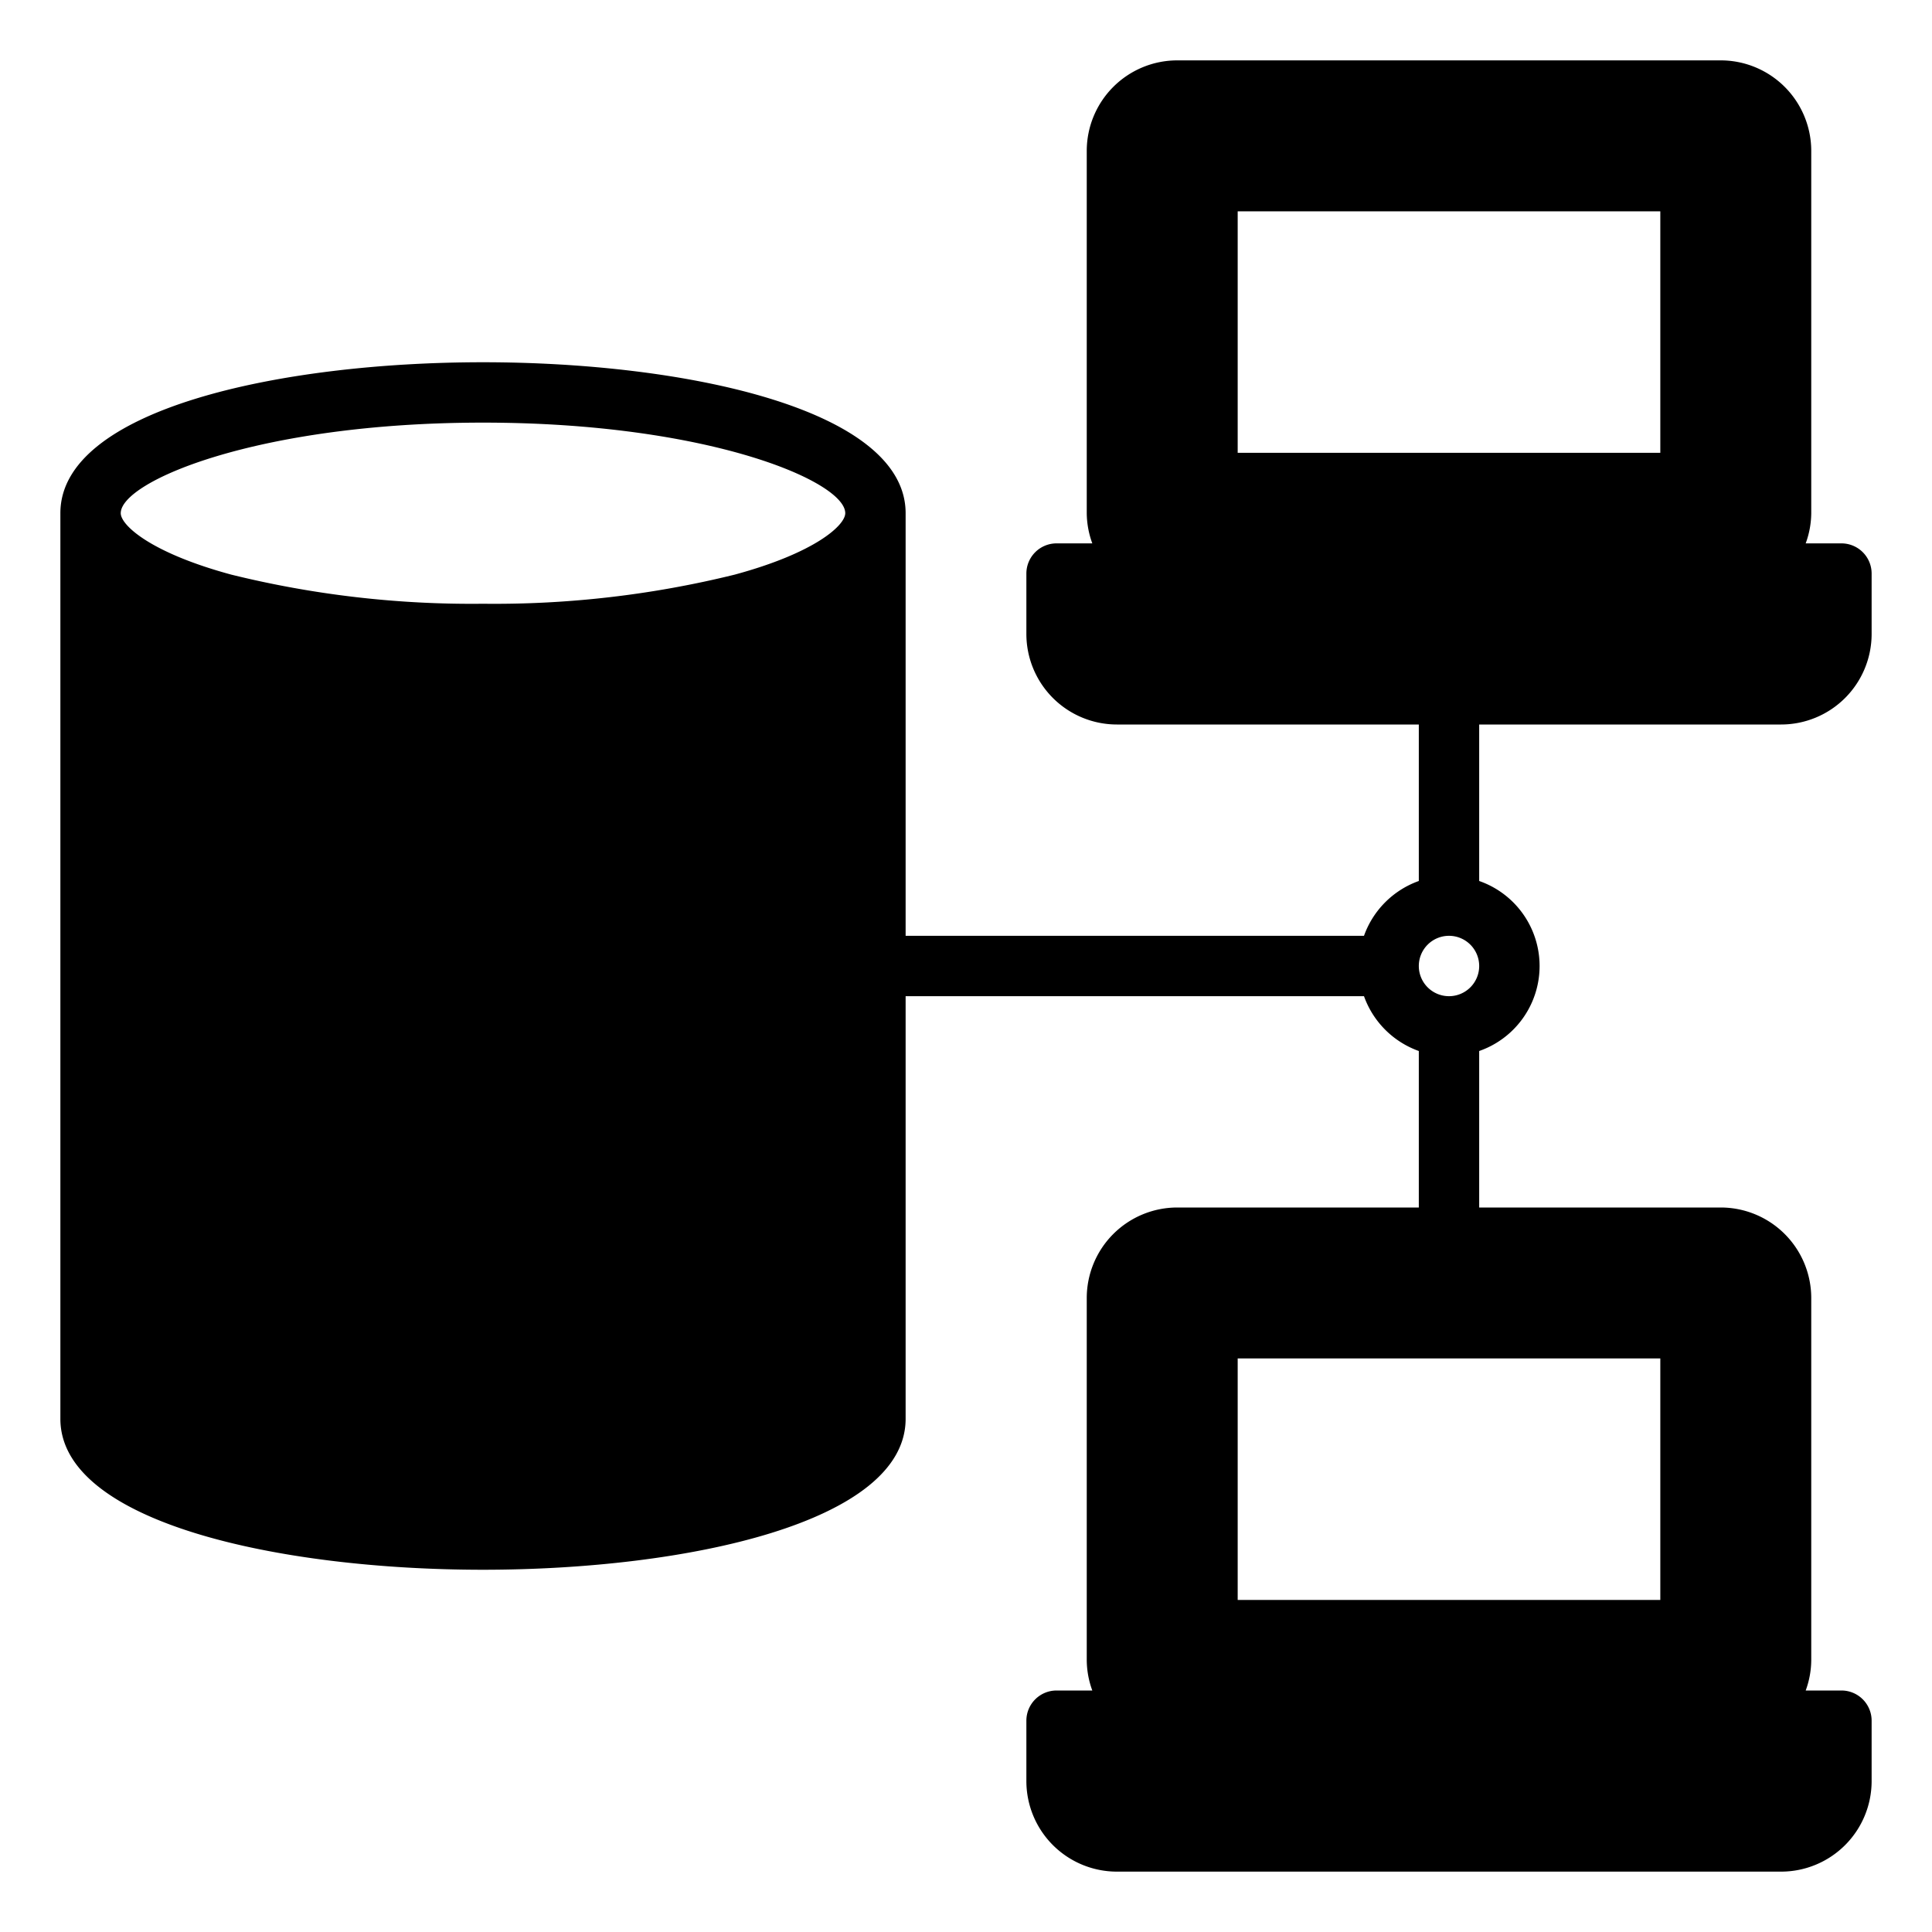 <svg height="512" viewBox="0 0 64 64" width="512" xmlns="http://www.w3.org/2000/svg"><g id="Database"><g class="product-icon-9bc9ff"><path d="m16 33c-7.18 0-13-1.79-13-4v6c0 2.21 5.82 4 13 4s13-1.79 13-4v-6c0 2.21-5.82 4-13 4z"/><path d="m16 27c7.18 0 13-1.79 13-4v-6c0 1.19-1.7 2.27-4.4 3a34.028 34.028 0 0 1 -8.6 1 34.028 34.028 0 0 1 -8.6-1c-2.7-.73-4.4-1.81-4.4-3v6c0 2.21 5.82 4 13 4z"/><path d="m16 39c-7.18 0-13-1.79-13-4v6c0 2.21 5.82 4 13 4s13-1.79 13-4v-6c0 2.21-5.82 4-13 4z"/><path d="m16 45c-7.18 0-13-1.79-13-4v6c0 2.21 5.82 4 13 4s13-1.79 13-4v-6c0 2.21-5.82 4-13 4z"/><path d="m16 33c7.18 0 13-1.79 13-4v-6c0 2.21-5.82 4-13 4s-13-1.79-13-4v6c0 2.21 5.82 4 13 4z"/><path d="m35 57v2a2 2 0 0 0 2 2h22a2 2 0 0 0 2-2v-2z"/><path d="m37 43v12a2 2 0 0 0 2 2h18a2 2 0 0 0 2-2v-12a2 2 0 0 0 -2-2h-18a2 2 0 0 0 -2 2zm3 1h16v10h-16z"/><path d="m39 19h-4v2a2 2 0 0 0 2 2h22a2 2 0 0 0 2-2v-2z"/><path d="m59 17v-12a2 2 0 0 0 -2-2h-18a2 2 0 0 0 -2 2v12a2 2 0 0 0 2 2h18a2 2 0 0 0 2-2zm-3-1h-16v-10h16z"/></g><path d="m39 54a1 1 0 0 0 1 1h16a1 1 0 0 0 1-1v-10a1 1 0 0 0 -1-1h-16a1 1 0 0 0 -1 1zm2-9h14v8h-14z" class="product-icon-1e81ce"/><path d="m59 24a3 3 0 0 0 3-3v-2a1 1 0 0 0 -1-1h-1.184a2.966 2.966 0 0 0 .184-1v-12a3 3 0 0 0 -3-3h-18a3 3 0 0 0 -3 3v12a2.966 2.966 0 0 0 .184 1h-1.184a1 1 0 0 0 -1 1v2a3 3 0 0 0 3 3h10v5.184a3 3 0 0 0 -1.816 1.816h-15.184v-14c0-3.436-7.257-5-14-5s-14 1.564-14 5v30c0 3.436 7.257 5 14 5s14-1.564 14-5v-14h15.184a3 3 0 0 0 1.816 1.816v5.184h-8a3 3 0 0 0 -3 3v12a2.966 2.966 0 0 0 .184 1h-1.184a1 1 0 0 0 -1 1v2a3 3 0 0 0 3 3h22a3 3 0 0 0 3-3v-2a1 1 0 0 0 -1-1h-1.184a2.966 2.966 0 0 0 .184-1v-12a3 3 0 0 0 -3-3h-8v-5.184a2.982 2.982 0 0 0 0-5.632v-5.184zm-31 17c0 1.058-4.556 3-12 3s-12-1.942-12-3v-3.258c2.621 1.535 7.426 2.258 12 2.258s9.379-.723 12-2.258zm-20.861-20.035a35.219 35.219 0 0 0 8.861 1.035 35.219 35.219 0 0 0 8.861-1.035 13.052 13.052 0 0 0 3.139-1.233v3.268c0 1.058-4.556 3-12 3s-12-1.942-12-3v-3.268a13.052 13.052 0 0 0 3.139 1.233zm8.861 7.035c4.574 0 9.379-.723 12-2.258v3.258c0 1.058-4.556 3-12 3s-12-1.942-12-3v-3.258c2.621 1.535 7.426 2.258 12 2.258zm12 7c0 1.058-4.556 3-12 3s-12-1.942-12-3v-3.258c2.621 1.535 7.426 2.258 12 2.258s9.379-.723 12-2.258zm-12-21c7.444 0 12 1.942 12 3 0 .4-.994 1.313-3.661 2.035a33.2 33.2 0 0 1 -8.339.965 33.2 33.2 0 0 1 -8.339-.965c-2.667-.722-3.661-1.635-3.661-2.035 0-1.058 4.556-3 12-3zm0 36c-7.444 0-12-1.942-12-3v-3.258c2.621 1.535 7.426 2.258 12 2.258s9.379-.723 12-2.258v3.258c0 1.058-4.556 3-12 3zm44 9a1 1 0 0 1 -1 1h-22a1 1 0 0 1 -1-1v-1h24zm-2-16v12a1 1 0 0 1 -1 1h-18a1 1 0 0 1 -1-1v-12a1 1 0 0 1 1-1h18a1 1 0 0 1 1 1zm-10-10a1 1 0 1 1 1-1 1 1 0 0 1 -1 1zm-10-16v-12a1 1 0 0 1 1-1h18a1 1 0 0 1 1 1v12a1 1 0 0 1 -1 1h-18a1 1 0 0 1 -1-1zm-2 4v-1h24v1a1 1 0 0 1 -1 1h-22a1 1 0 0 1 -1-1z" class="product-icon-1e81ce"/><path d="m57 6a1 1 0 0 0 -1-1h-16a1 1 0 0 0 -1 1v10a1 1 0 0 0 1 1h16a1 1 0 0 0 1-1zm-2 9h-14v-8h14z" class="product-icon-1e81ce"/></g></svg>